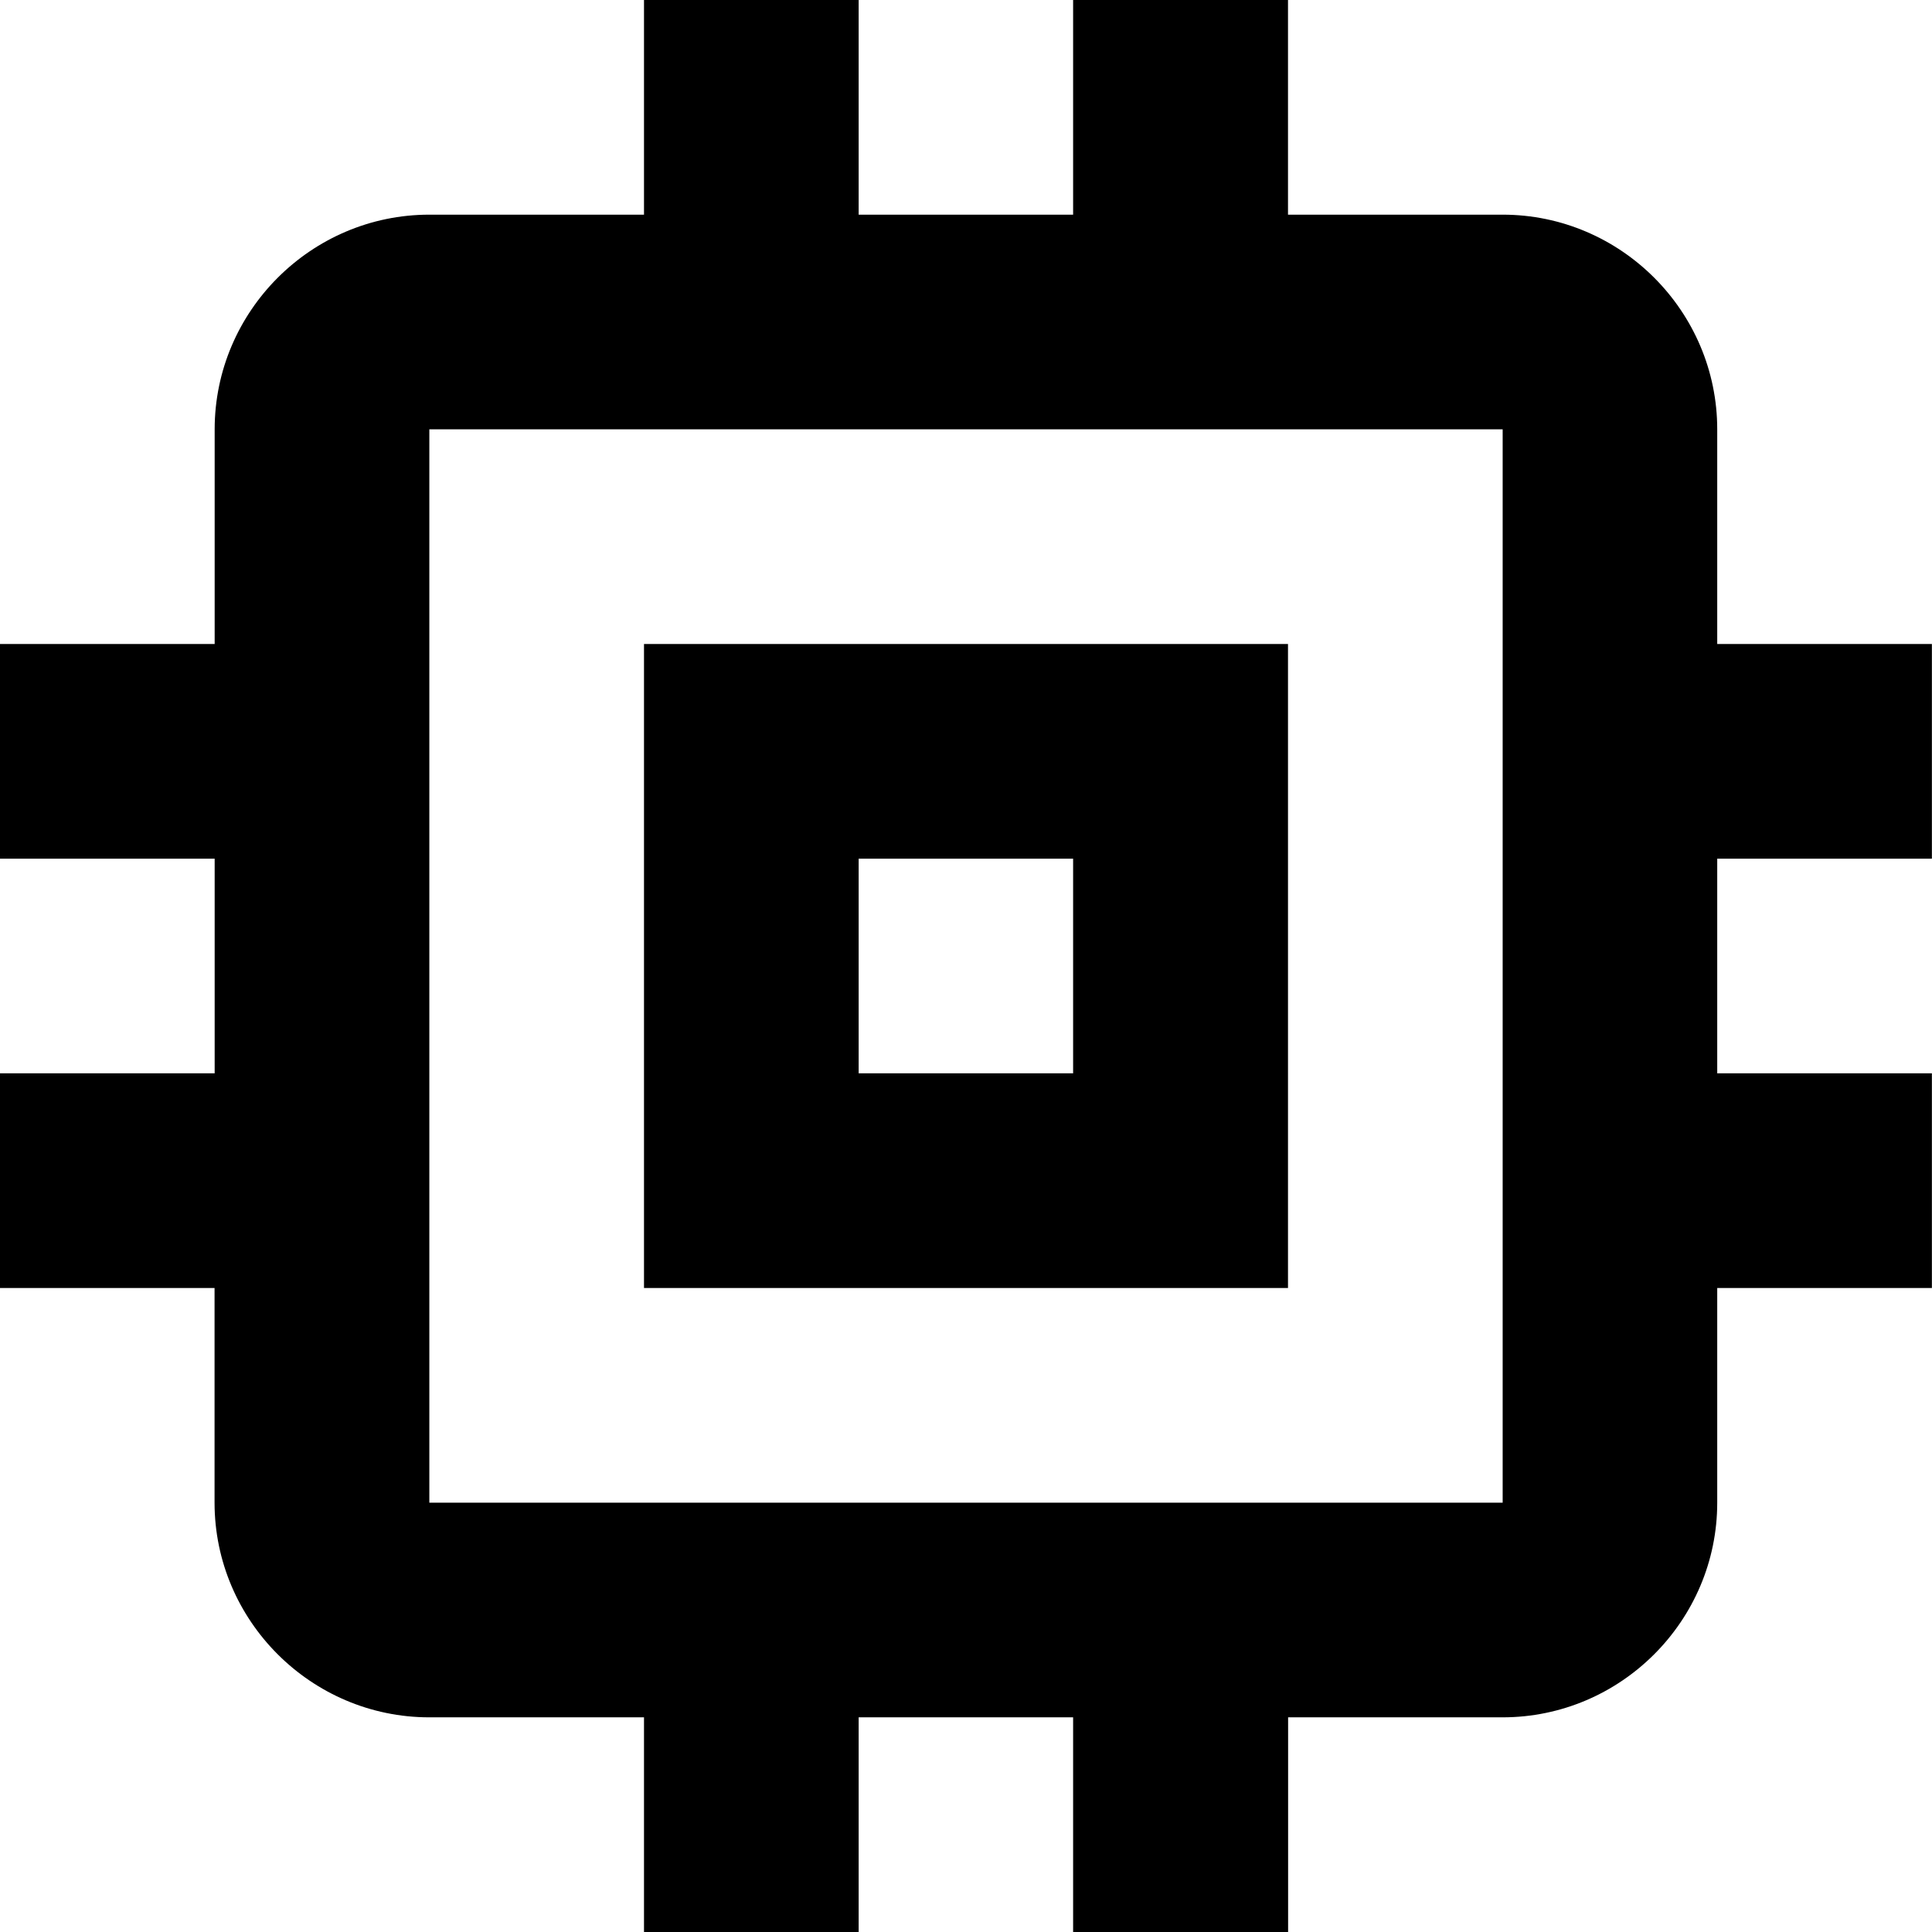 <svg xmlns="http://www.w3.org/2000/svg" width="18" height="18" viewBox="0 0 18 18"><path d="M14 4H4v10h10zm1.999 4v2h2v2h-2v2c0 1.1-.899 2-2 2h-1.998v2H9.998v-2H8v2H6v-2H4c-1.1 0-2.001-.9-2.001-2v-2H0v-2H2V8H0V6H2V4c0-1.1.9-2 2-2H6V0h2v2h1.998V0H12v2H14c1.1 0 1.999.9 1.999 2v2h2v2zM9.998 8H8v2h1.998zM12 12H6V6h6z"/></svg>
